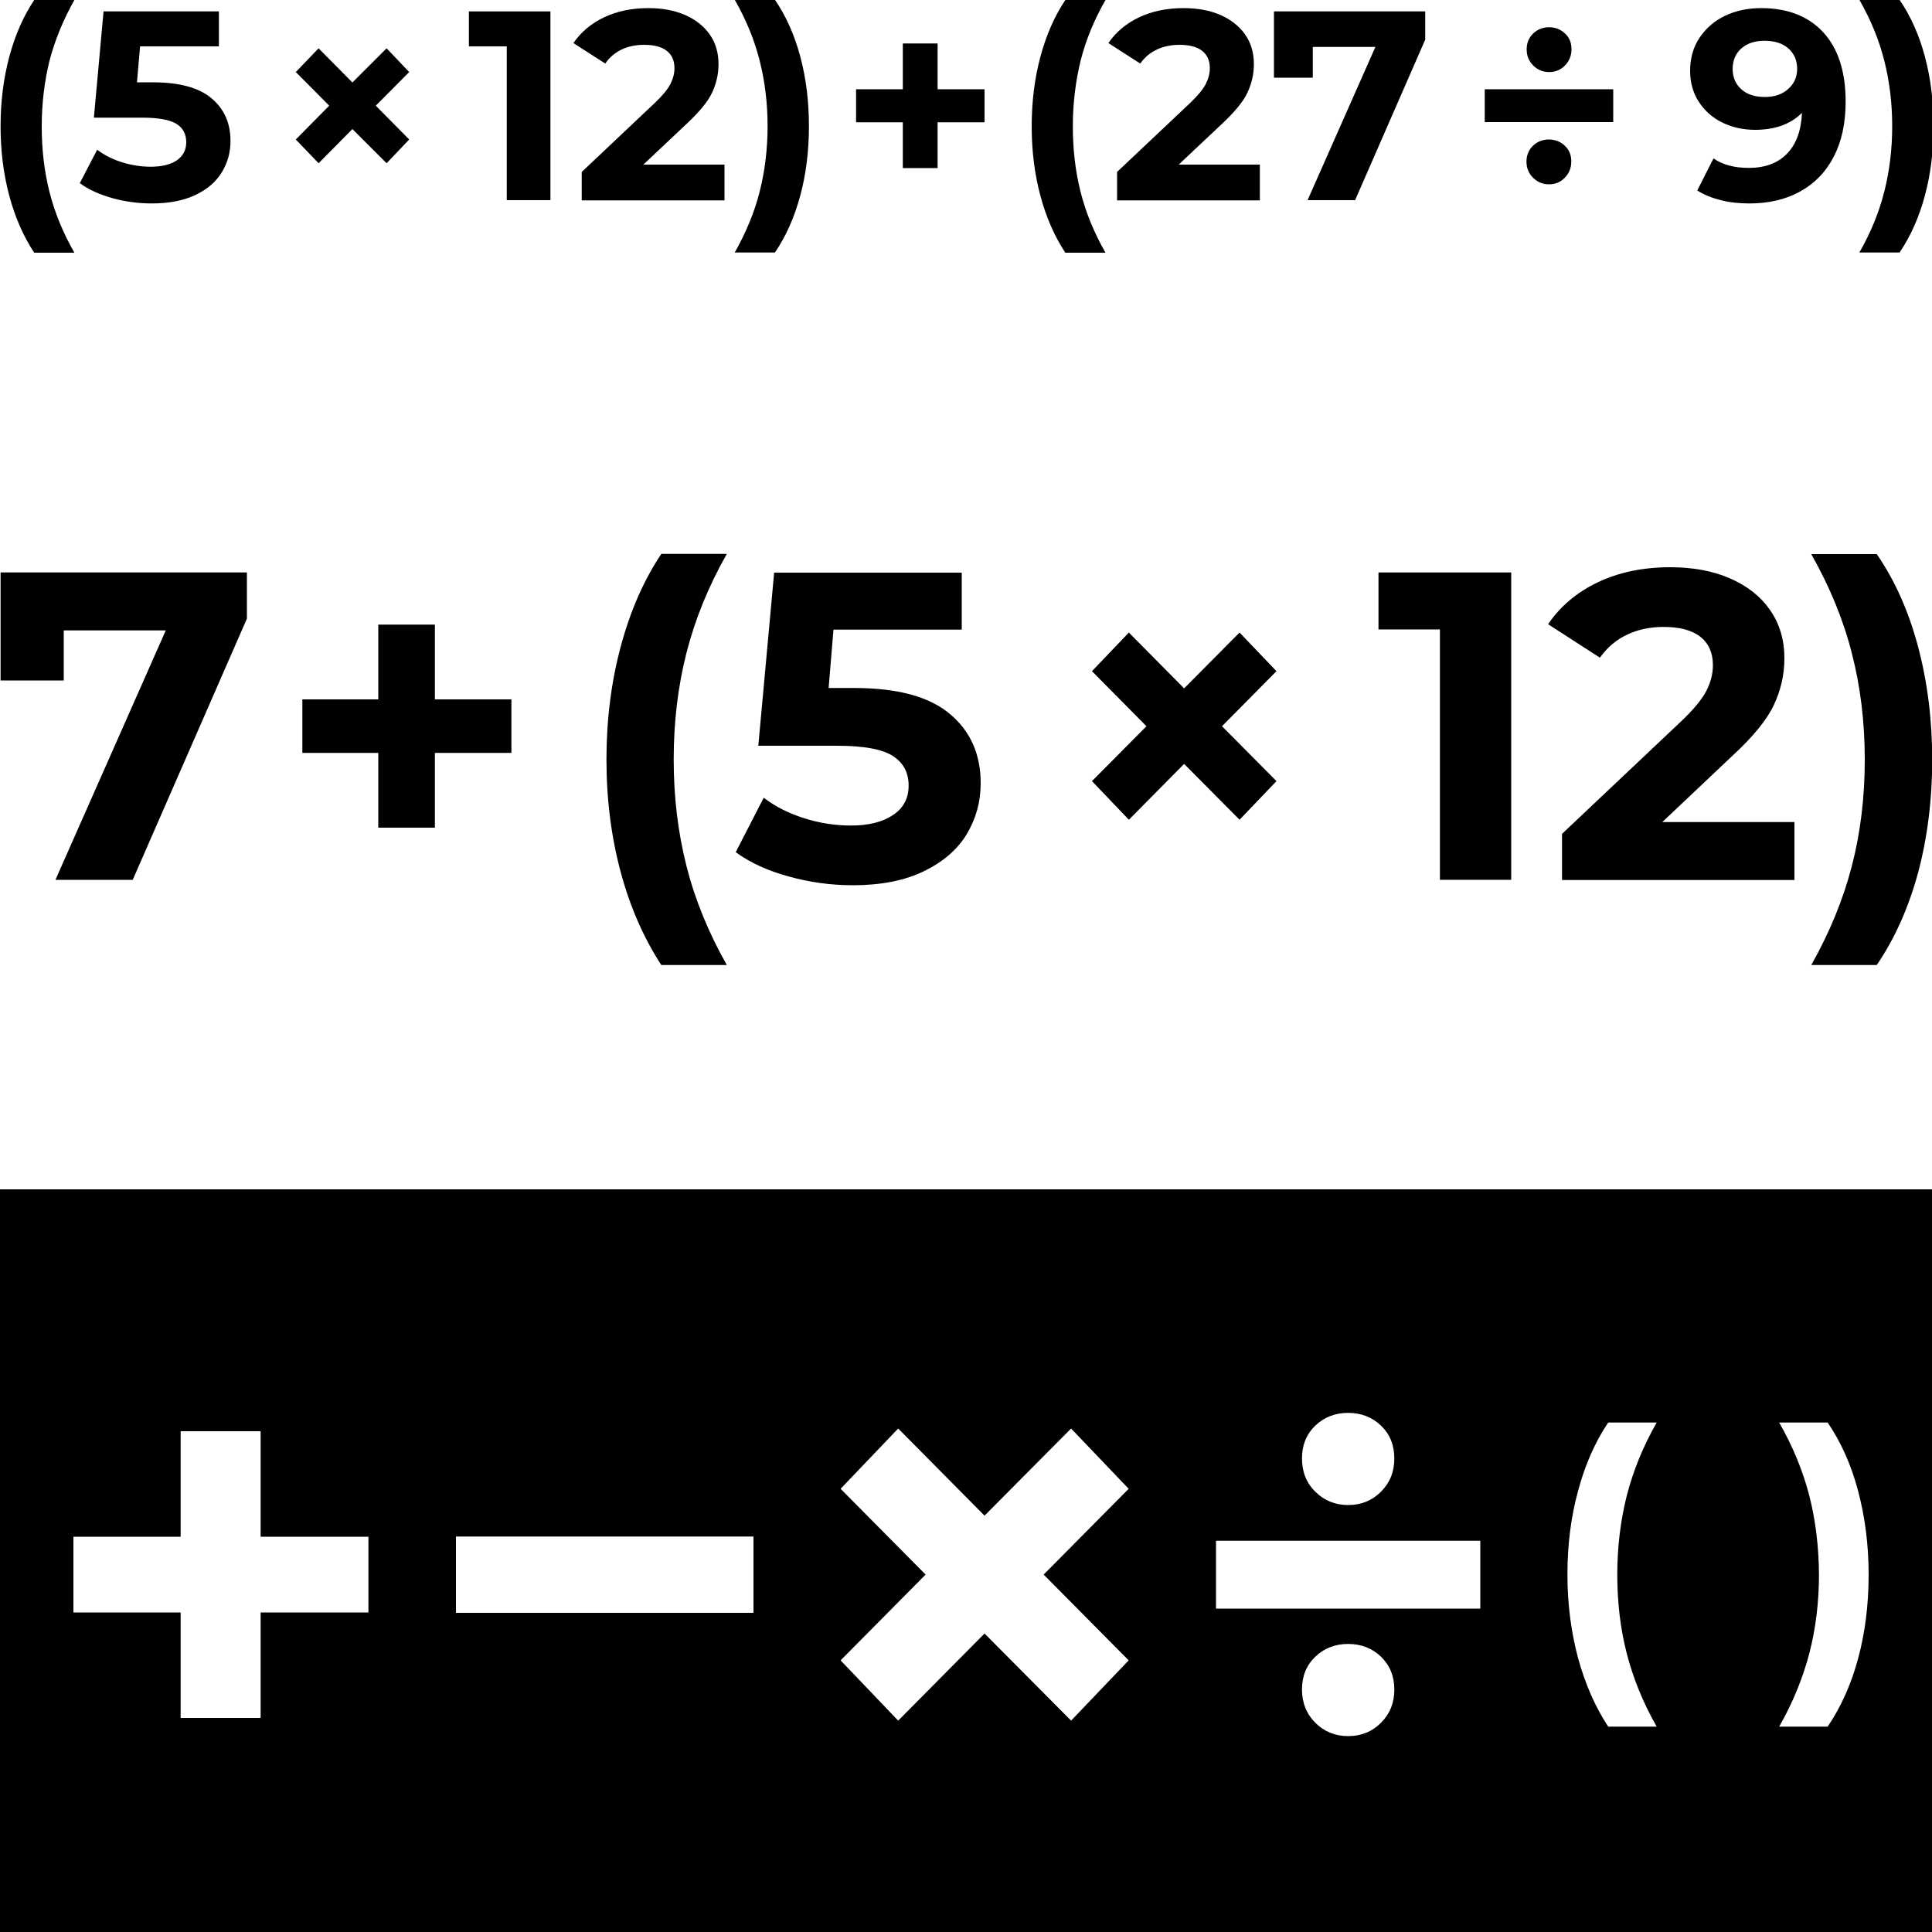 <?xml version="1.0" encoding="utf-8"?>
<!-- Generator: Adobe Illustrator 24.0.0, SVG Export Plug-In . SVG Version: 6.00 Build 0)  -->
<svg version="1.1" id="Layer_1" xmlns="http://www.w3.org/2000/svg" xmlns:xlink="http://www.w3.org/1999/xlink" x="0px" y="0px"
	 viewBox="0 0 100 100" style="enable-background:new 0 0 100 100;" xml:space="preserve">
<style type="text/css">
	.st0{fill:none;}
	.st1{fill:#FFFFFF;}
	.st2{fill:#FFFFFF;stroke:#FFFFFF;stroke-width:0.25;stroke-miterlimit:10;}
	.st3{fill:none;stroke:#000000;stroke-width:0.25;stroke-linecap:round;stroke-miterlimit:10;}
	.st4{fill:#D9D9D9;}
	.st5{fill:none;stroke:#000000;stroke-width:2;stroke-linejoin:round;stroke-miterlimit:10;}
	.st6{fill:none;stroke:#000000;stroke-width:0.44;stroke-miterlimit:10;}
	.st7{fill:none;stroke:#000000;stroke-linecap:round;stroke-linejoin:round;}
	.st8{fill:none;stroke:#000000;stroke-linecap:round;stroke-linejoin:round;stroke-miterlimit:10;}
</style>
<g>
	<polygon points="3.3,32.63 8.58,32.63 2.87,45.54 6.87,45.54 12.78,32.02 12.78,29.63 0.03,29.63 0.03,35.22 3.3,35.22 	"/>
	<polygon points="19.58,32.33 19.58,36.2 15.65,36.2 15.65,38.97 19.58,38.97 19.58,42.84 22.51,42.84 22.51,38.97 26.47,38.97 
		26.47,36.2 22.51,36.2 22.51,32.33 	"/>
	<path d="M37.62,28.67h-3.39c-0.91,1.36-1.61,2.96-2.1,4.79c-0.49,1.82-0.74,3.78-0.74,5.85c0,2.08,0.25,4.02,0.74,5.84
		c0.49,1.82,1.2,3.42,2.1,4.8h3.39c-0.95-1.68-1.65-3.39-2.09-5.13c-0.44-1.74-0.66-3.57-0.66-5.51c0-1.94,0.22-3.78,0.66-5.51
		C35.97,32.07,36.66,30.36,37.62,28.67z"/>
	<path d="M44.14,45.82c1.45,0,2.68-0.24,3.67-0.72c0.99-0.48,1.73-1.11,2.22-1.91c0.48-0.8,0.73-1.68,0.73-2.65
		c0-1.5-0.53-2.7-1.6-3.59c-1.07-0.9-2.72-1.34-4.97-1.34h-1.3l0.25-3.02h6.64v-2.95h-9.71l-0.82,8.96h4.07
		c1.37,0,2.32,0.17,2.88,0.52c0.55,0.35,0.83,0.86,0.83,1.54c0,0.65-0.26,1.16-0.8,1.52c-0.53,0.36-1.26,0.55-2.18,0.55
		c-0.83,0-1.65-0.13-2.43-0.38c-0.79-0.25-1.49-0.6-2.09-1.06l-1.45,2.82c0.76,0.55,1.68,0.97,2.76,1.26
		C41.92,45.67,43.02,45.82,44.14,45.82z"/>
	<polygon points="64.16,32.74 61.29,35.63 58.43,32.74 56.52,34.74 59.34,37.59 56.52,40.43 58.43,42.43 61.29,39.54 64.16,42.43 
		66.07,40.43 63.25,37.59 66.07,34.74 	"/>
	<polygon points="74.53,45.54 78.22,45.54 78.22,29.63 71.35,29.63 71.35,32.58 74.53,32.58 	"/>
	<path d="M86.99,37.36l-6.14,5.8v2.39h12.03v-3h-6.84l3.66-3.46c1.05-0.97,1.75-1.83,2.11-2.59c0.36-0.76,0.55-1.57,0.55-2.43
		c0-0.95-0.25-1.79-0.74-2.49c-0.49-0.71-1.18-1.25-2.07-1.64c-0.89-0.39-1.92-0.58-3.1-0.58c-1.41,0-2.66,0.26-3.75,0.78
		c-1.09,0.52-1.95,1.25-2.57,2.17l2.68,1.73c0.38-0.53,0.85-0.93,1.41-1.19c0.56-0.27,1.19-0.4,1.89-0.4c0.83,0,1.47,0.17,1.9,0.51
		c0.43,0.34,0.65,0.83,0.65,1.47c0,0.44-0.11,0.88-0.34,1.33C88.09,36.2,87.65,36.74,86.99,37.36z"/>
	<path d="M93.75,49.95h3.39c0.94-1.38,1.65-2.98,2.14-4.78c0.48-1.81,0.73-3.76,0.73-5.85c0-2.09-0.25-4.05-0.74-5.88
		c-0.49-1.83-1.2-3.41-2.13-4.76h-3.39c0.95,1.68,1.66,3.39,2.1,5.13c0.45,1.74,0.67,3.57,0.67,5.51c0,1.94-0.22,3.78-0.67,5.51
		C95.4,46.56,94.7,48.27,93.75,49.95z"/>
</g>
<g>
	<path d="M3.85,0H1.77C1.21,0.84,0.78,1.82,0.48,2.94c-0.3,1.12-0.45,2.32-0.45,3.6c0,1.28,0.15,2.47,0.45,3.59
		c0.3,1.12,0.73,2.1,1.29,2.95h2.08c-0.59-1.03-1.02-2.08-1.29-3.15c-0.27-1.07-0.4-2.19-0.4-3.39c0-1.19,0.14-2.32,0.4-3.39
		C2.84,2.08,3.27,1.03,3.85,0z"/>
	<path d="M11.33,2.4V0.59H5.36l-0.5,5.5h2.5c0.84,0,1.43,0.11,1.77,0.32c0.34,0.21,0.51,0.53,0.51,0.95c0,0.4-0.16,0.71-0.49,0.94
		C8.82,8.52,8.37,8.63,7.81,8.63c-0.51,0-1.01-0.08-1.49-0.23C5.83,8.25,5.4,8.03,5.03,7.75L4.13,9.48c0.46,0.34,1.03,0.59,1.7,0.78
		c0.66,0.18,1.34,0.27,2.03,0.27c0.89,0,1.65-0.15,2.26-0.44c0.61-0.29,1.06-0.68,1.36-1.17c0.3-0.49,0.45-1.03,0.45-1.63
		c0-0.92-0.33-1.66-0.99-2.21c-0.66-0.55-1.67-0.82-3.05-0.82h-0.8L7.25,2.4H11.33z"/>
	<polygon points="15.31,3.73 17.04,5.47 15.31,7.22 16.49,8.45 18.24,6.68 20.01,8.45 21.18,7.22 19.45,5.47 21.18,3.73 20.01,2.5 
		18.24,4.27 16.49,2.5 	"/>
	<polygon points="26.23,10.36 28.49,10.36 28.49,0.59 24.27,0.59 24.27,2.4 26.23,2.4 	"/>
	<path d="M32.18,2.56c0.34-0.16,0.73-0.24,1.16-0.24c0.51,0,0.9,0.1,1.17,0.31c0.27,0.21,0.4,0.51,0.4,0.9
		c0,0.27-0.07,0.54-0.21,0.82c-0.14,0.27-0.41,0.6-0.81,0.98L30.11,8.9v1.47h7.39V8.52h-4.2l2.25-2.12c0.64-0.6,1.08-1.13,1.3-1.59
		c0.22-0.46,0.34-0.96,0.34-1.49c0-0.59-0.15-1.1-0.45-1.53c-0.3-0.43-0.73-0.77-1.27-1.01c-0.55-0.24-1.18-0.36-1.91-0.36
		c-0.87,0-1.63,0.16-2.3,0.48c-0.67,0.32-1.2,0.77-1.58,1.33l1.65,1.06C31.54,2.97,31.83,2.73,32.18,2.56z"/>
	<path d="M38.03,13.07h2.08c0.58-0.85,1.01-1.83,1.31-2.94c0.3-1.11,0.45-2.31,0.45-3.6c0-1.29-0.15-2.49-0.45-3.61
		c-0.3-1.12-0.74-2.1-1.31-2.93h-2.08c0.59,1.03,1.02,2.08,1.29,3.15c0.27,1.07,0.41,2.19,0.41,3.39c0,1.19-0.14,2.32-0.41,3.39
		C39.05,10.99,38.61,12.04,38.03,13.07z"/>
	<polygon points="46.73,2.25 46.73,4.62 44.31,4.62 44.31,6.33 46.73,6.33 46.73,8.7 48.53,8.7 48.53,6.33 50.96,6.33 50.96,4.62 
		48.53,4.62 48.53,2.25 	"/>
	<path d="M53.4,6.54c0,1.28,0.15,2.47,0.45,3.59c0.3,1.12,0.73,2.1,1.29,2.95h2.08c-0.59-1.03-1.02-2.08-1.29-3.15
		c-0.27-1.07-0.4-2.19-0.4-3.39c0-1.19,0.14-2.32,0.4-3.39c0.27-1.07,0.7-2.12,1.29-3.15h-2.08c-0.56,0.84-0.99,1.82-1.29,2.94
		C53.55,4.06,53.4,5.26,53.4,6.54z"/>
	<path d="M58.95,0.9c-0.67,0.32-1.2,0.77-1.58,1.33l1.65,1.06c0.23-0.33,0.52-0.57,0.87-0.73c0.34-0.16,0.73-0.24,1.16-0.24
		c0.51,0,0.9,0.1,1.17,0.31c0.27,0.21,0.4,0.51,0.4,0.9c0,0.27-0.07,0.54-0.21,0.82c-0.14,0.27-0.41,0.6-0.81,0.98L57.82,8.9v1.47
		h7.39V8.52h-4.2l2.25-2.12c0.64-0.6,1.08-1.13,1.3-1.59c0.22-0.46,0.34-0.96,0.34-1.49c0-0.59-0.15-1.1-0.45-1.53
		c-0.3-0.43-0.73-0.77-1.27-1.01c-0.55-0.24-1.18-0.36-1.91-0.36C60.39,0.42,59.62,0.58,58.95,0.9z"/>
	<polygon points="67.95,2.43 71.19,2.43 67.68,10.36 70.14,10.36 73.77,2.05 73.77,0.59 65.94,0.59 65.94,4.02 67.95,4.02 	"/>
	<path d="M81,3.39c0.22-0.22,0.34-0.5,0.34-0.84c0-0.34-0.11-0.61-0.34-0.82c-0.22-0.21-0.5-0.32-0.82-0.32
		c-0.32,0-0.6,0.11-0.82,0.32c-0.22,0.21-0.34,0.49-0.34,0.82c0,0.34,0.11,0.61,0.34,0.84c0.22,0.22,0.5,0.34,0.82,0.34
		C80.5,3.73,80.78,3.62,81,3.39z"/>
	<rect x="76.85" y="4.62" width="6.65" height="1.7"/>
	<path d="M79.35,7.54c-0.22,0.21-0.34,0.49-0.34,0.82c0,0.33,0.11,0.61,0.34,0.84c0.22,0.22,0.5,0.34,0.82,0.34
		c0.33,0,0.6-0.11,0.82-0.34c0.22-0.22,0.34-0.5,0.34-0.84c0-0.34-0.11-0.61-0.34-0.82c-0.22-0.21-0.5-0.32-0.82-0.32
		C79.85,7.22,79.57,7.33,79.35,7.54z"/>
	<path d="M87.97,1.95c-0.33,0.49-0.49,1.07-0.49,1.72c0,0.6,0.15,1.14,0.45,1.6c0.3,0.46,0.7,0.82,1.21,1.07
		c0.51,0.25,1.08,0.38,1.7,0.38c1.03,0,1.84-0.29,2.43-0.88c-0.04,0.92-0.3,1.63-0.78,2.12c-0.48,0.49-1.14,0.73-1.97,0.73
		c-0.75,0-1.35-0.16-1.83-0.49l-0.84,1.66c0.33,0.21,0.74,0.38,1.21,0.5c0.47,0.12,0.97,0.17,1.49,0.17c0.99,0,1.86-0.2,2.61-0.61
		c0.75-0.41,1.34-1.01,1.75-1.8c0.41-0.79,0.62-1.74,0.62-2.85c0-1.57-0.39-2.76-1.16-3.6c-0.77-0.83-1.84-1.25-3.21-1.25
		c-0.69,0-1.32,0.13-1.88,0.4C88.74,1.08,88.3,1.46,87.97,1.95z M90.14,2.5c0.3-0.26,0.7-0.39,1.18-0.39c0.53,0,0.95,0.13,1.25,0.4
		c0.3,0.27,0.45,0.62,0.45,1.05c0,0.43-0.16,0.78-0.47,1.05c-0.31,0.28-0.71,0.41-1.21,0.41c-0.5,0-0.91-0.13-1.21-0.4
		c-0.3-0.27-0.45-0.62-0.45-1.07C89.69,3.11,89.84,2.76,90.14,2.5z"/>
	<path d="M96.24,13.07h2.08c0.58-0.85,1.01-1.83,1.31-2.94c0.3-1.11,0.45-2.31,0.45-3.6c0-1.29-0.15-2.49-0.45-3.61
		c-0.3-1.12-0.74-2.1-1.31-2.93h-2.08c0.59,1.03,1.02,2.08,1.29,3.15c0.27,1.07,0.41,2.19,0.41,3.39c0,1.19-0.14,2.32-0.41,3.39
		C97.26,10.99,96.83,12.04,96.24,13.07z"/>
</g>
<path d="M100,66.49L100,66.49l0-4.93H0v4.93v0.31v27.96v0.09V100h100v-5.15h0V66.49z M93.65,77.42c-0.33-1.28-0.85-2.55-1.56-3.79
	h2.51c0.68,1,1.21,2.17,1.57,3.52c0.36,1.35,0.55,2.8,0.55,4.35c0,1.55-0.18,2.99-0.54,4.33c-0.36,1.34-0.89,2.52-1.58,3.54h-2.51
	c0.71-1.24,1.22-2.51,1.56-3.79c0.33-1.28,0.5-2.64,0.5-4.08C94.14,80.07,93.98,78.71,93.65,77.42z M84.2,85.58
	c0.33,1.28,0.84,2.55,1.55,3.79h-2.51c-0.67-1.02-1.19-2.2-1.56-3.55c-0.36-1.35-0.55-2.79-0.55-4.32c0-1.54,0.18-2.98,0.55-4.33
	c0.36-1.35,0.88-2.53,1.56-3.54h2.51c-0.71,1.24-1.22,2.51-1.55,3.79c-0.32,1.28-0.49,2.64-0.49,4.08
	C83.71,82.94,83.87,84.3,84.2,85.58z M62.94,83.26v-3.51h13.68v3.51H62.94z M72.17,87.45c0,0.69-0.23,1.26-0.69,1.72
	c-0.46,0.46-1.02,0.69-1.7,0.69c-0.67,0-1.24-0.23-1.7-0.69c-0.46-0.46-0.69-1.04-0.69-1.72c0-0.69,0.23-1.26,0.69-1.7
	c0.46-0.44,1.03-0.66,1.7-0.66c0.67,0,1.24,0.22,1.7,0.66C71.94,86.2,72.17,86.76,72.17,87.45z M67.39,75.49
	c0-0.69,0.23-1.26,0.69-1.7c0.46-0.44,1.03-0.66,1.7-0.66c0.67,0,1.24,0.22,1.7,0.66c0.46,0.44,0.69,1.01,0.69,1.7
	c0,0.69-0.23,1.26-0.69,1.72c-0.46,0.46-1.02,0.69-1.7,0.69c-0.67,0-1.24-0.23-1.7-0.69C67.62,76.76,67.39,76.18,67.39,75.49z
	 M58.42,85.94l-2.98,3.12l-4.48-4.51l-4.47,4.51l-2.98-3.12l4.4-4.44l-4.4-4.44l2.98-3.12l4.47,4.51l4.48-4.51l2.98,3.12l-4.4,4.44
	L58.42,85.94z M39,79.53v3.95h-15.4v-3.95H39z M3.8,83.46v-3.92h5.55v-5.46h4.14v5.46h5.58v3.92h-5.58v5.46H9.35v-5.46H3.8z"/>
</svg>
